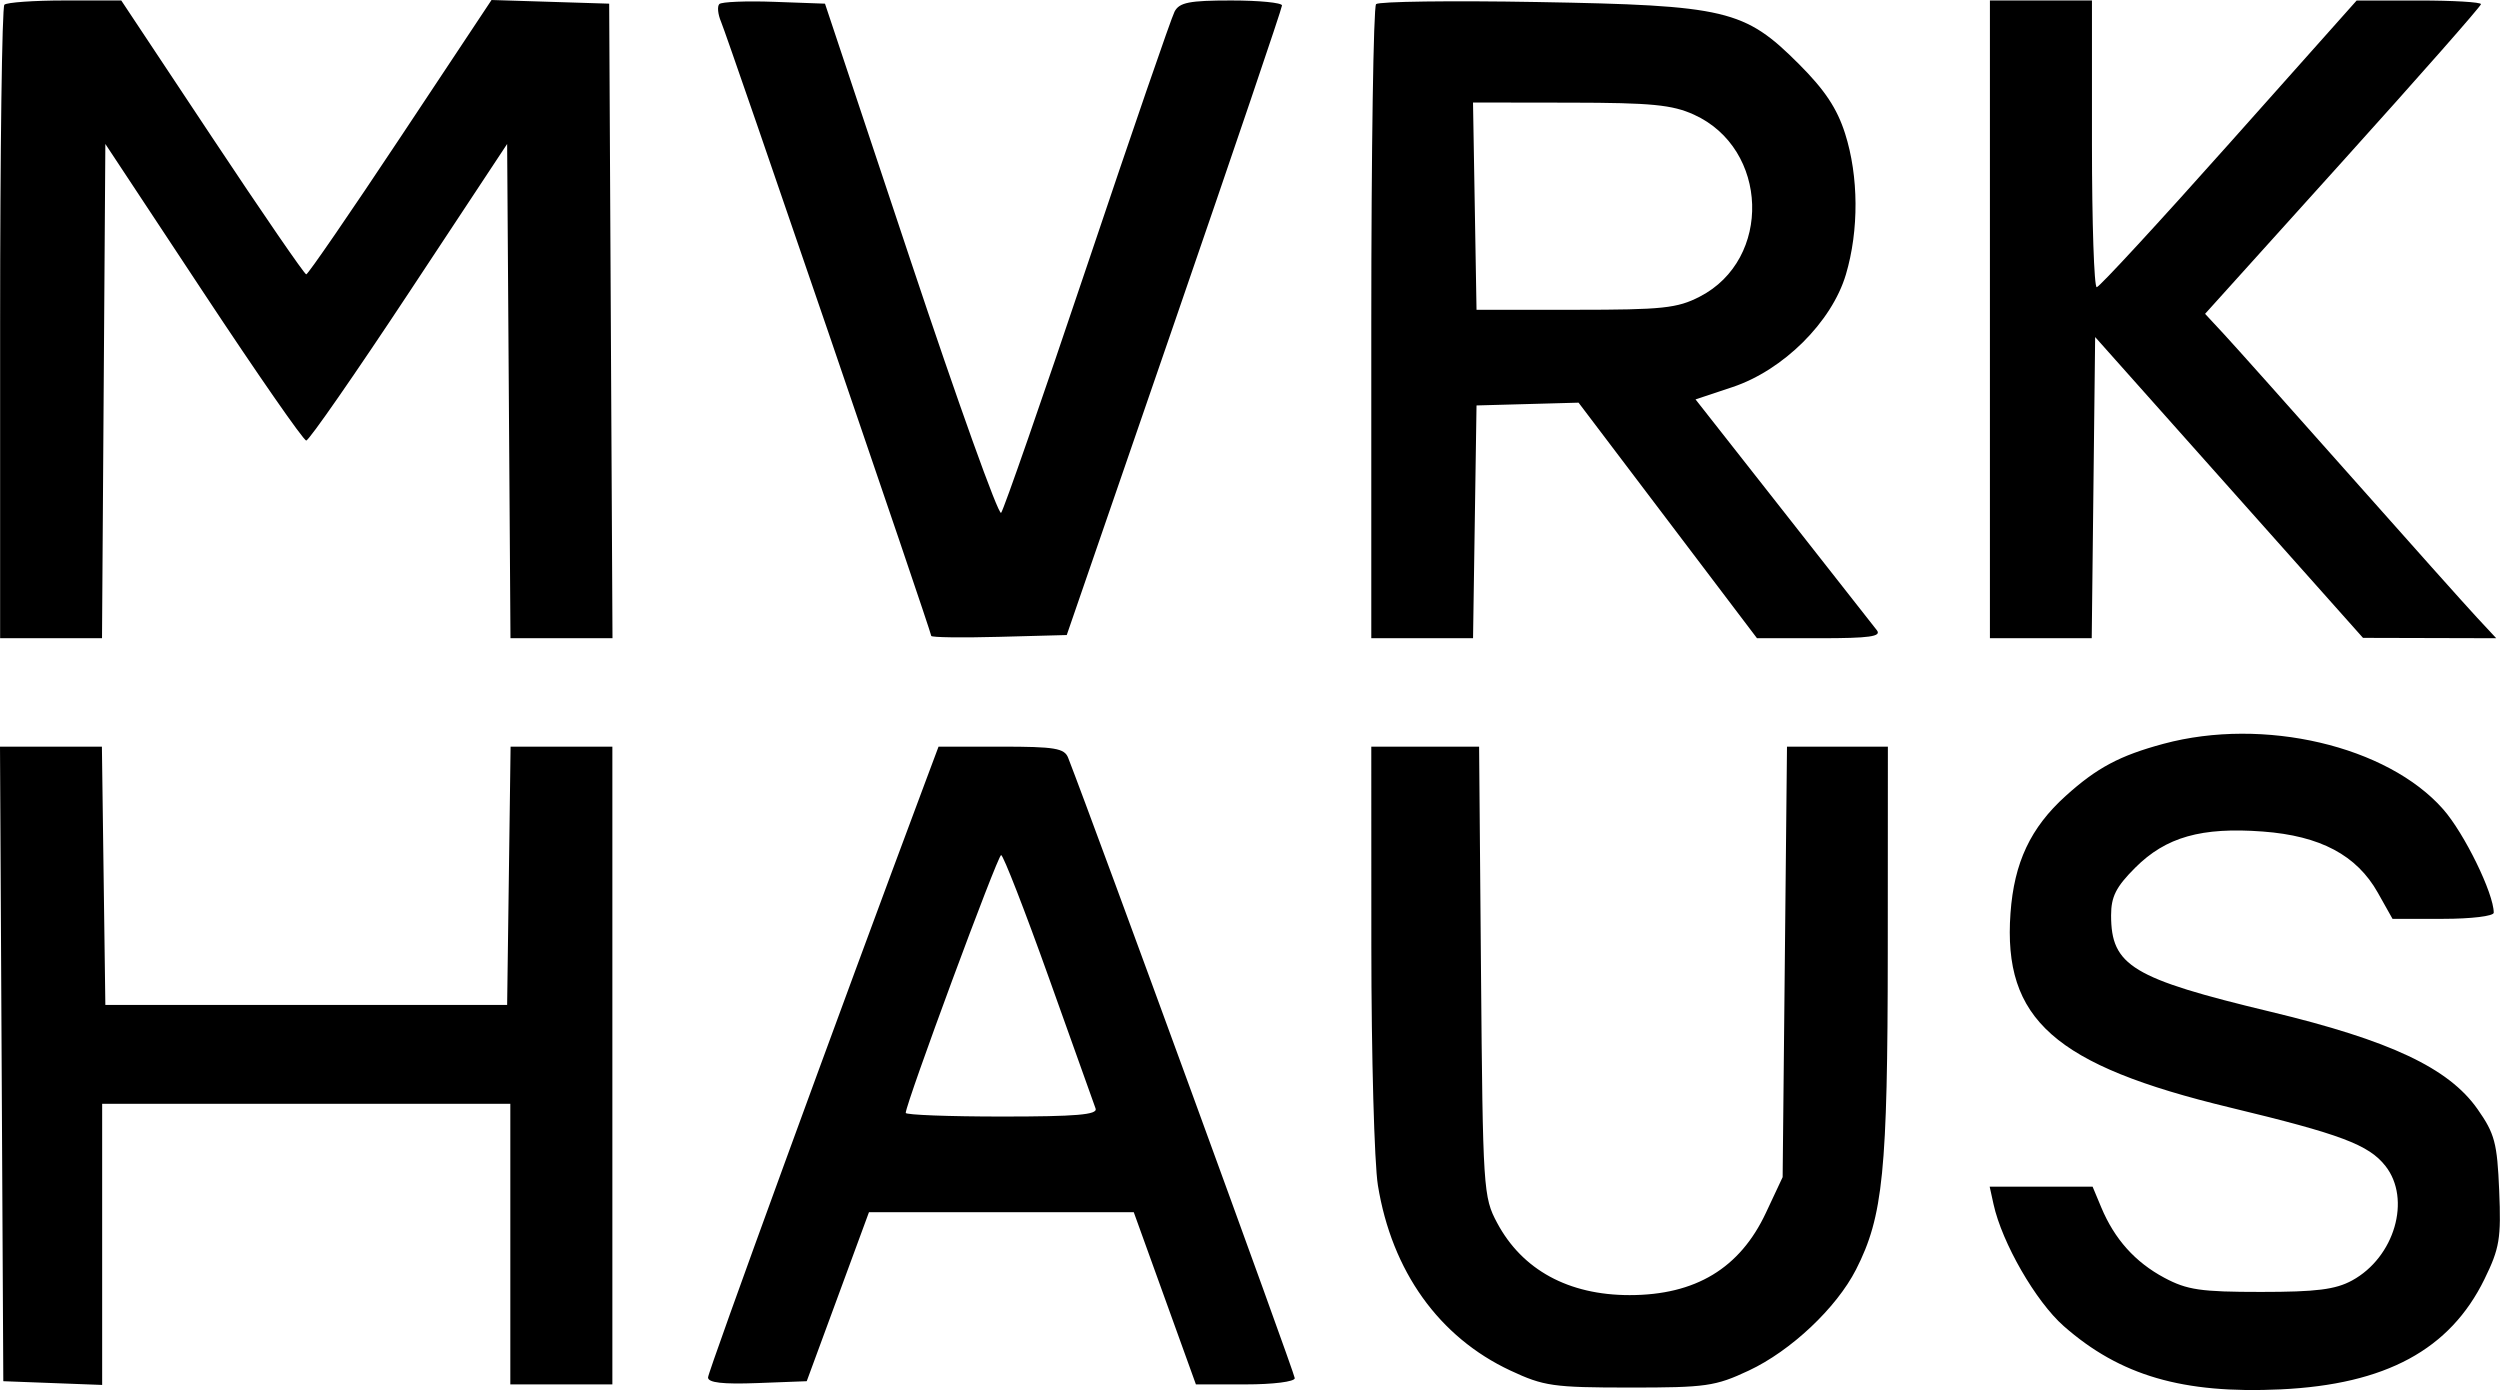 <svg width="392" height="218" viewBox="0 0 392 218" fill="none" xmlns="http://www.w3.org/2000/svg">
<path fill-rule="evenodd" clip-rule="evenodd" d="M0.686 0.741C0.319 1.107 0.019 23.607 0.019 50.741V100.074H8.007H15.996L16.257 61.324L16.519 22.574L31.878 45.824C40.325 58.611 47.589 69.074 48.019 69.074C48.449 69.074 55.713 58.611 64.16 45.824L79.519 22.574L79.781 61.324L80.042 100.074H88.04H96.038L95.778 50.324L95.519 0.574L86.296 0.287L77.073 0L62.796 21.51C54.944 33.341 48.294 43.02 48.019 43.02C47.744 43.02 41.105 33.357 33.267 21.547L19.014 0.074H10.183C5.326 0.074 1.052 0.374 0.686 0.741ZM112.79 0.637C112.439 0.987 112.563 2.241 113.065 3.424C114.162 6.009 146.019 99.089 146.019 99.708C146.019 99.947 150.8 100.014 156.643 99.858L167.266 99.574L184.143 50.605C193.425 23.673 201.019 1.285 201.019 0.855C201.019 0.426 197.435 0.074 193.054 0.074C186.485 0.074 184.928 0.381 184.17 1.824C183.665 2.786 177.503 20.674 170.478 41.574C163.452 62.474 157.376 79.951 156.974 80.412C156.573 80.872 150.195 63.097 142.801 40.912L129.358 0.574L121.392 0.287C117.011 0.129 113.14 0.286 112.79 0.637ZM215.769 0.648C215.357 1.065 215.019 23.607 215.019 50.741V100.074H222.996H230.974L231.246 81.824L231.519 63.574L239.519 63.356L247.519 63.137L261.508 81.606L275.497 100.074H285.38C293.138 100.074 295.055 99.805 294.293 98.824C293.76 98.137 287.144 89.711 279.591 80.101L265.859 62.627L271.662 60.693C279.616 58.042 287.226 50.484 289.436 43.04C291.495 36.107 291.446 27.644 289.309 20.939C288.051 16.993 286.133 14.109 282.059 10.034C273.533 1.509 270.697 0.837 241.019 0.317C227.544 0.081 216.181 0.23 215.769 0.648ZM312.019 50.074V100.074H320.001H327.983L328.251 76.461L328.519 52.849L349.519 76.433L370.519 100.018L380.965 100.046L391.411 100.074L388.385 96.824C386.72 95.037 377.777 85.024 368.512 74.574C359.247 64.124 350.337 54.142 348.712 52.391L345.757 49.209L367.388 25.219C379.285 12.025 389.019 0.97 389.019 0.652C389.019 0.334 384.632 0.077 379.269 0.08L369.519 0.086L349.519 22.539C338.519 34.889 329.182 45.011 328.769 45.033C328.356 45.056 328.019 34.949 328.019 22.574V0.074H320.019H312.019V50.074ZM265.618 17.979C277.351 23.308 277.899 40.661 266.519 46.516C262.988 48.333 260.702 48.574 247.019 48.574H231.519L231.244 32.324L230.969 16.074L246.244 16.096C258.974 16.114 262.202 16.428 265.618 17.979ZM339.249 116.624C332.37 118.476 328.785 120.387 323.887 124.812C318.387 129.782 315.814 135.249 315.245 143.183C314.048 159.853 322.149 167.026 349.662 173.659C367.054 177.852 371.416 179.492 374.038 182.825C378.126 188.022 375.472 197.14 368.813 200.775C366.207 202.198 363.221 202.574 354.519 202.574C345.066 202.574 342.935 202.262 339.364 200.352C334.791 197.907 331.559 194.301 329.479 189.324L328.121 186.074H320.051H311.981L312.586 188.824C313.918 194.881 319.214 204.076 323.589 207.927C332.424 215.704 342.264 218.575 357.607 217.854C374.077 217.079 384.153 211.632 389.562 200.576C391.936 195.722 392.188 194.211 391.873 186.687C391.559 179.199 391.175 177.754 388.476 173.909C383.955 167.466 374.765 163.141 356.051 158.647C334.318 153.428 331.019 151.435 331.019 143.522C331.019 140.593 331.794 139.064 334.805 136.052C339.612 131.245 345.177 129.668 354.804 130.384C363.821 131.054 369.538 134.093 372.844 139.976L375.147 144.074H383.083C387.501 144.074 391.019 143.647 391.019 143.112C391.019 140.091 386.41 130.664 383.087 126.889C374.333 116.944 354.934 112.402 339.249 116.624ZM0.26 166.824L0.519 216.574L8.269 216.866L16.019 217.158V195.116V173.074H48.019H80.019V195.074V217.074H88.019H96.019V167.074V117.074H88.04H80.06L79.79 137.324L79.519 157.574H48.019H16.519L16.248 137.324L15.978 117.074H7.989H0L0.26 166.824ZM145.167 122.408C131.628 158.593 111.019 215.069 111.019 215.983C111.019 216.807 113.331 217.071 118.757 216.866L126.495 216.574L131.374 203.324L136.253 190.074H157.014H177.775L182.647 203.574L187.519 217.074H195.269C199.649 217.074 203.019 216.649 203.019 216.097C203.019 215.369 171.756 129.782 167.487 118.824C166.902 117.322 165.411 117.074 156.984 117.074H147.163L145.167 122.408ZM215.027 148.324C215.031 165.512 215.493 182.401 216.054 185.857C218.239 199.322 225.632 209.661 236.82 214.896C242.074 217.354 243.534 217.563 255.519 217.568C267.524 217.574 268.955 217.37 274.215 214.904C280.816 211.81 287.953 205.084 291.025 199.063C295.275 190.733 295.983 183.651 296.002 149.324L296.019 117.074H288.109H280.2L279.859 150.824L279.518 184.574L276.889 190.181C272.815 198.87 265.848 203.074 255.519 203.074C245.952 203.074 238.69 199.118 234.76 191.766C232.579 187.686 232.511 186.634 232.221 152.324L231.924 117.074H223.471H215.019L215.027 148.324ZM164.467 153.324C168.252 163.912 171.548 173.137 171.791 173.824C172.132 174.788 168.781 175.074 157.126 175.074C148.817 175.074 142.019 174.817 142.019 174.503C142.019 173.051 156.439 134.074 156.976 134.074C157.311 134.074 160.682 142.736 164.467 153.324Z" fill="black"/>
</svg>
